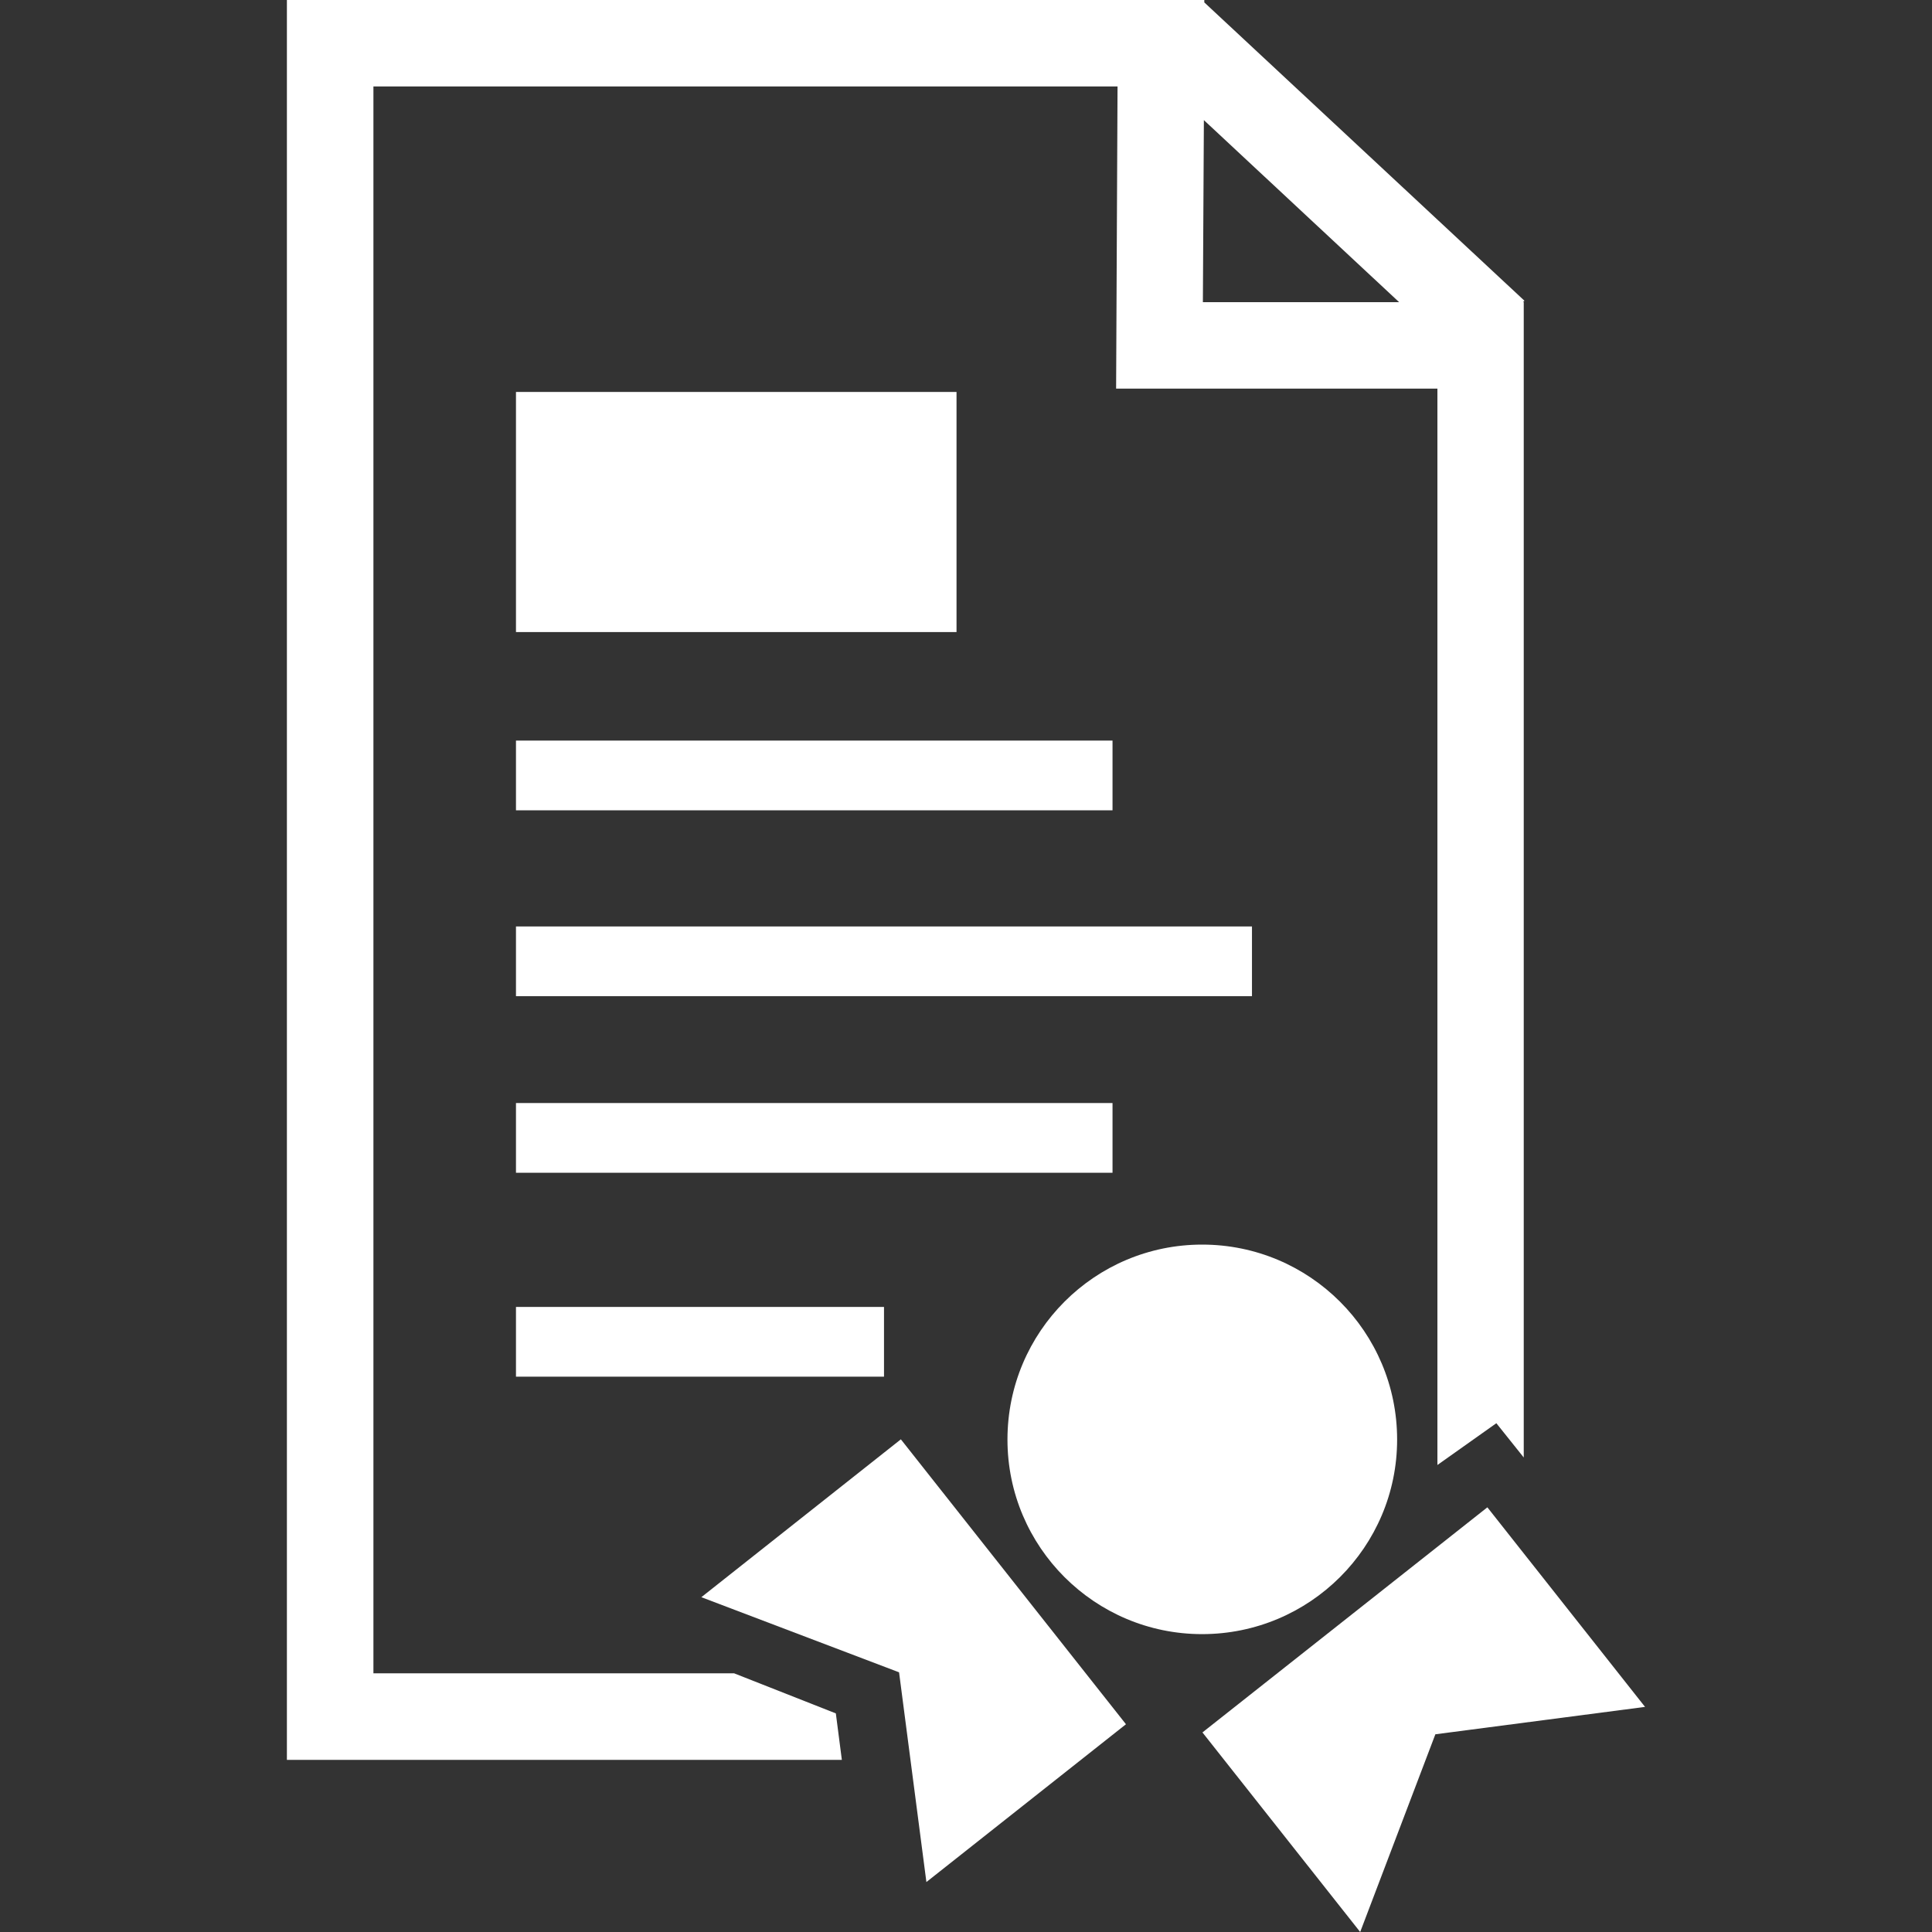 <?xml version="1.0" encoding="iso-8859-1"?>
<!-- Generator: Adobe Illustrator 16.0.0, SVG Export Plug-In . SVG Version: 6.00 Build 0)  -->
<!DOCTYPE svg PUBLIC "-//W3C//DTD SVG 1.1//EN" "http://www.w3.org/Graphics/SVG/1.1/DTD/svg11.dtd">
<svg xmlns="http://www.w3.org/2000/svg" xmlns:xlink="http://www.w3.org/1999/xlink" version="1.1" id="Capa_1" x="0px" y="0px" width="512px" height="512px" viewBox="0 0 31.172 31.172" style="enable-background:new 0 0 31.172 31.172;" xml:space="preserve">
<rect x="0" y="0" width="31.172" height="31.172" fill="#333333" stroke="none"/>
<g>
	<g>
		<rect x="8.325" y="17.797" width="9.625" height="1.125" fill="#FFFFFF"/>
		<rect x="8.325" y="14.948" width="11.875" height="1.125" fill="#FFFFFF"/>
		<rect x="8.325" y="21.087" width="5.938" height="1.125" fill="#FFFFFF"/>
		<rect x="8.325" y="11.949" width="9.625" height="1.125" fill="#FFFFFF"/>
		<rect x="8.325" y="6.324" width="7.108" height="3.874" fill="#FFFFFF"/>
		<path d="M22.542,23.227c0-1.738-1.408-3.146-3.146-3.146c-1.732,0-3.141,1.405-3.141,3.146c0,1.732,1.407,3.139,3.141,3.139    C21.134,26.365,22.542,24.959,22.542,23.227z" fill="#FFFFFF"/>
		<polygon points="23.998,24.32 19.401,27.952 21.946,31.172 23.159,27.982 26.542,27.54   " fill="#FFFFFF"/>
		<polygon points="11.316,25.77 14.506,26.982 14.947,30.366 18.167,27.82 14.535,23.223   " fill="#FFFFFF"/>
		<path d="M11.844,26.998H6.025V1.395h12.006L18.008,6.27h5.184v17.367l0.951-0.674l0.442,0.553V4.875h-0.011l0.022-0.023    l-5.165-4.813V0H4.629v28.395h8.954l-0.097-0.75L11.844,26.998z M19.424,1.938l3.15,2.937h-3.166L19.424,1.938z" fill="#FFFFFF"/>
	</g>
</g>
<g>
</g>
<g>
</g>
<g>
</g>
<g>
</g>
<g>
</g>
<g>
</g>
<g>
</g>
<g>
</g>
<g>
</g>
<g>
</g>
<g>
</g>
<g>
</g>
<g>
</g>
<g>
</g>
<g>
</g>
</svg>
